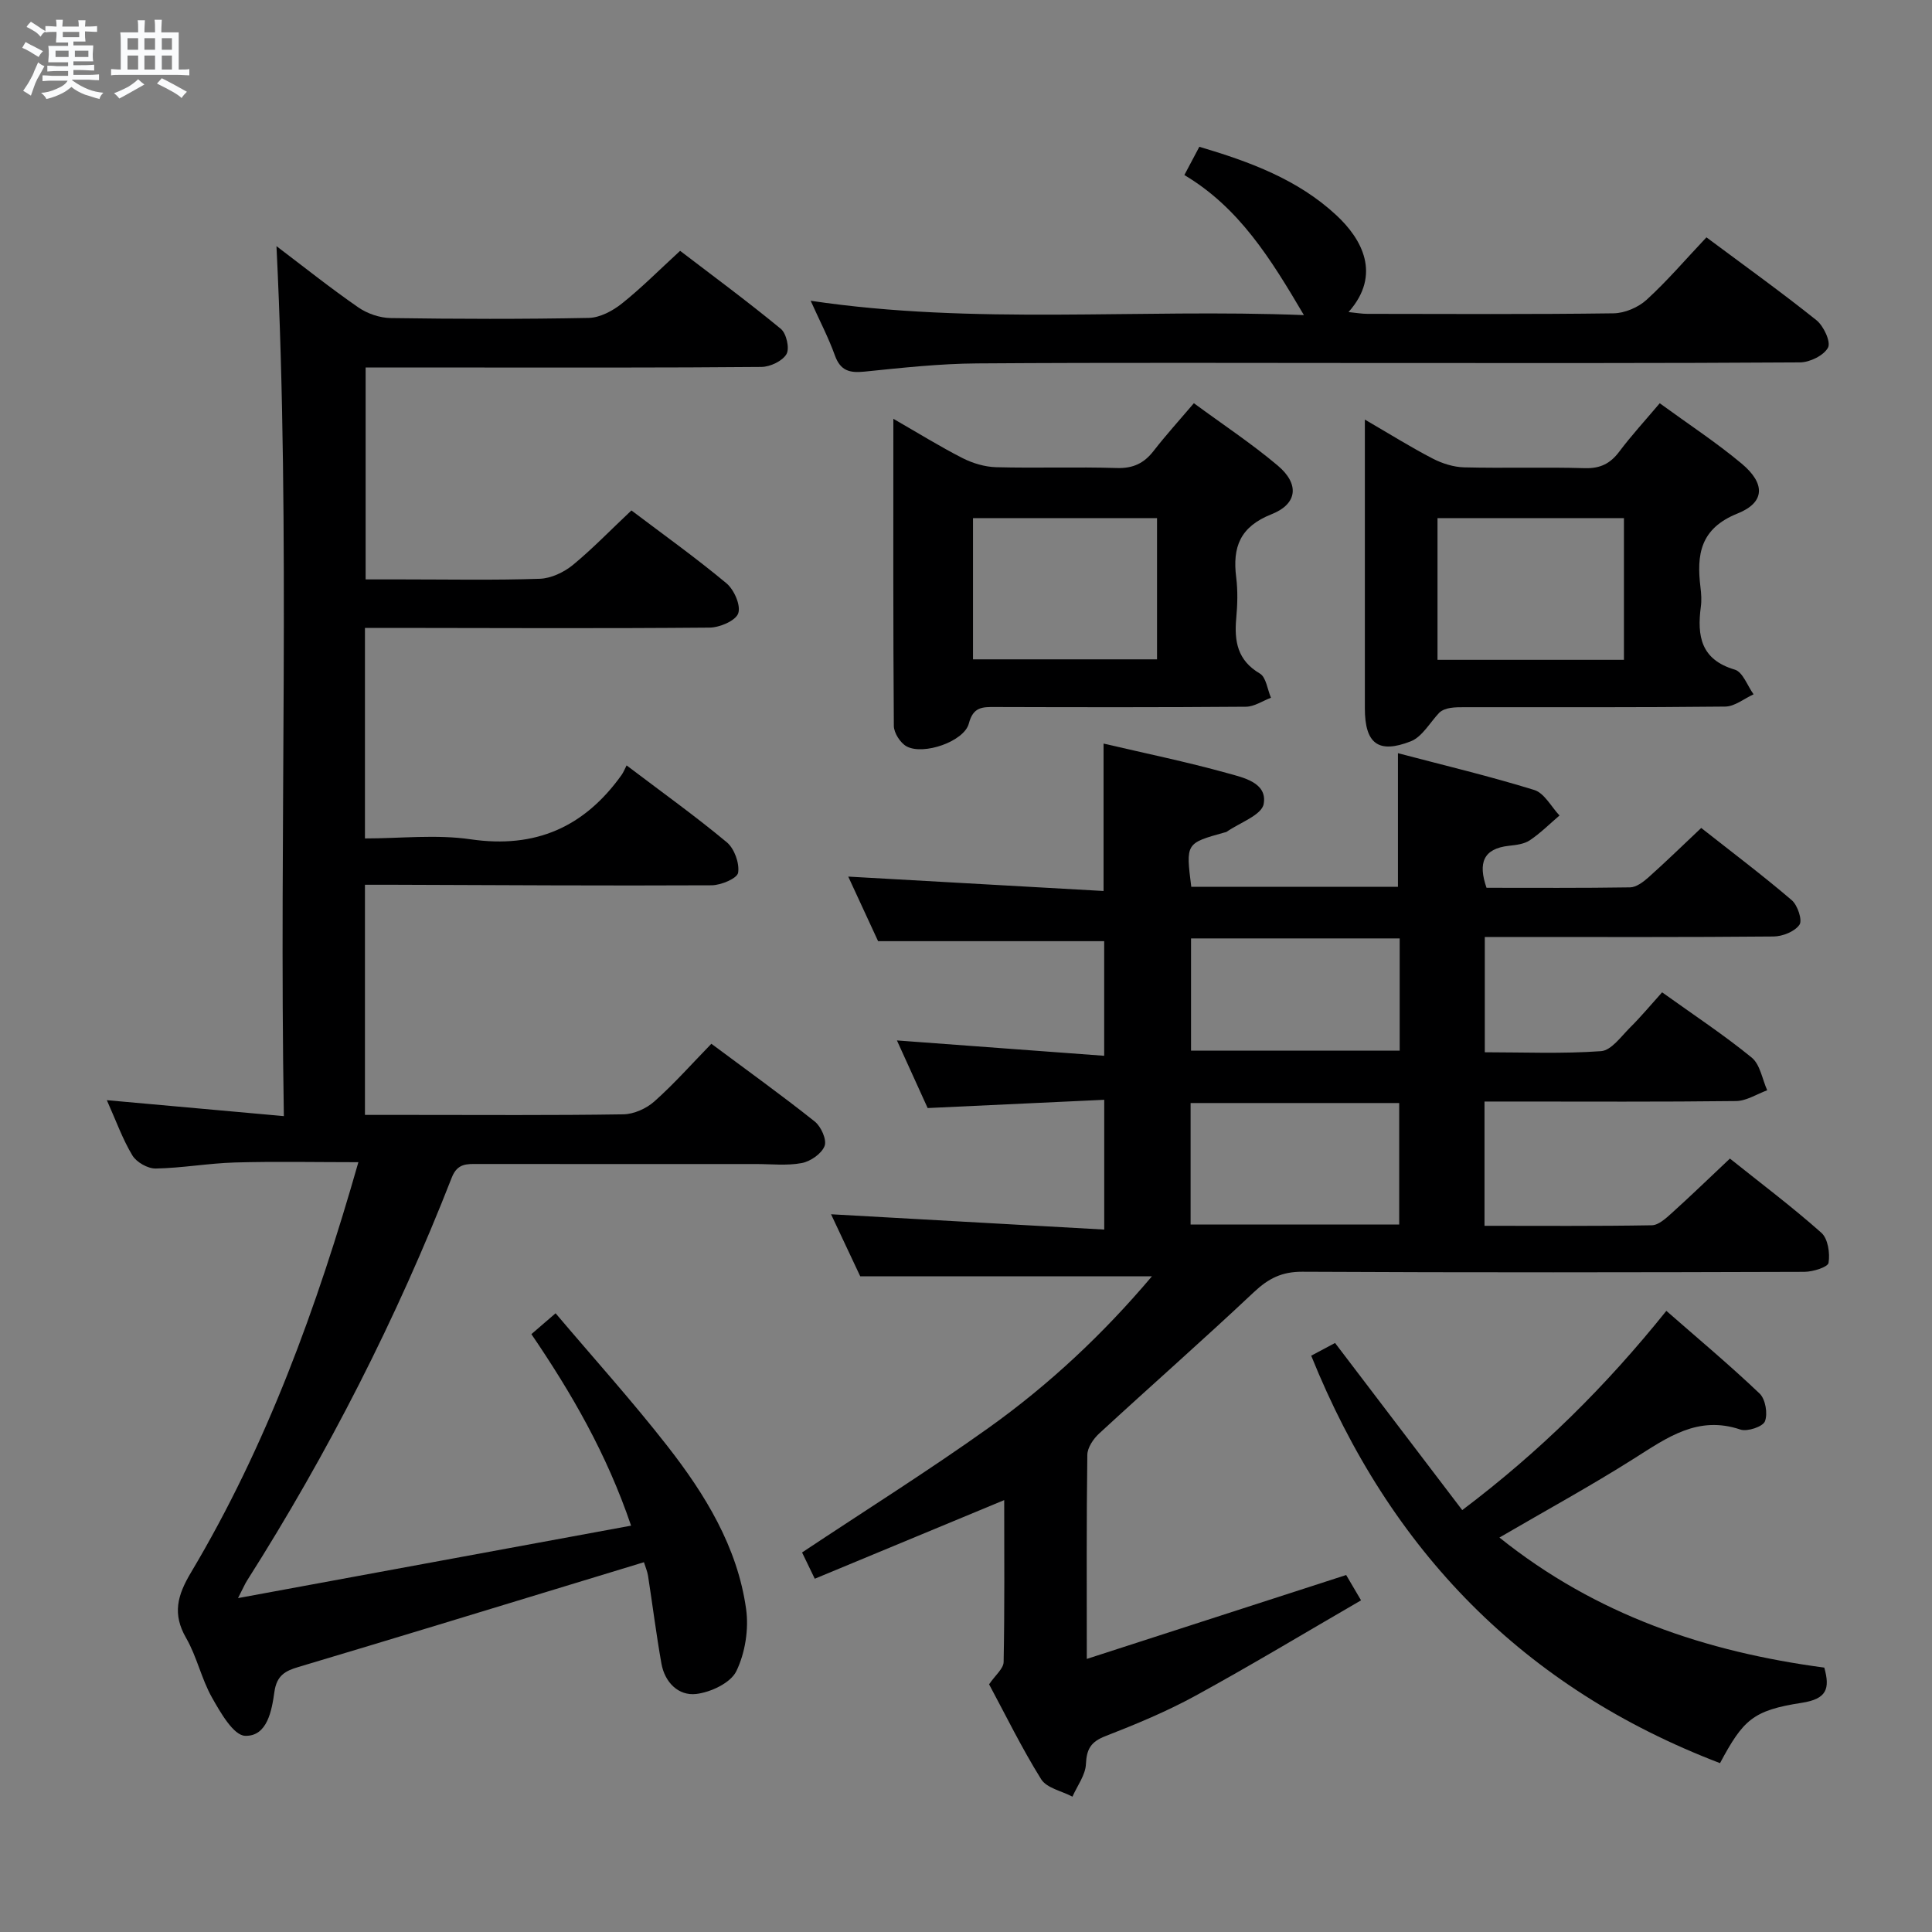 <svg enable-background="new 0 0 400 400" viewBox="0 0 400 400" xmlns="http://www.w3.org/2000/svg"><rect x="0" y="0" width="400" height="400" fill="#808080" stroke="none"/><path d="m6.8 9.5c.6.3 1.3.7 2.1 1.1-.4.4-.7.8-.9 1.2-.7-.4-1.3-.8-1.8-1.1s-1.1-.6-1.6-.8c.2-.4.5-.8.7-1.2.4.2.8.5 1.5.8zm.9 6.9c-.3.6-.5 1.1-.7 1.7s-.4 1.1-.6 1.7c-.6-.4-1.1-.7-1.6-1 .7-1 1.2-1.8 1.5-2.4.3-.5.6-1.1.8-1.7.3-.6.5-1.2.8-1.8.3.3.8.6 1.3.8-.7 1.3-1.2 2.2-1.5 2.7zm.1-11c.4.3 1 .7 1.7 1.1-.5.2-.8.6-1.1 1.1-.5-.6-1-1-1.4-1.2s-.9-.6-1.5-.8c.2-.4.5-.7.9-1.1.5.3.9.6 1.4.9zm10.5 13.1c1 .4 2 .6 3.1.7-.4.4-.7.8-.8 1.3-.9-.2-1.9-.6-3-.9-1-.4-2-.9-2.8-1.6-.5.4-1.1.9-1.9 1.3s-1.9.9-3.3 1.2c-.1-.3-.5-.8-1.1-1.3 1 0 2.1-.3 3.2-.8 1.2-.5 1.9-1 2.3-1.7h-3.2c-.4 0-1 0-2 .1v-1.2c1 0 1.7.1 2 .1h3.3v-1h-2.3c-.2 0-.9 0-2 .1v-1.2c1.2 0 1.9.1 2 .1h2.3v-.8h-4.1c0-.7.1-1.2.1-1.6 0-.5 0-1.1-.1-1.8h4.1v-.7h-2.5c0-.6.1-1.1.1-1.6v-.6h-.5c-.4 0-1 0-1.8.1v-1.3c1.2 0 1.9.1 2.1.1h.2c0-.3 0-.8-.1-1.4h1.4c0 .6-.1 1-.1 1.4h3.4c0-.4 0-.8-.1-1.3h1.5c0 .4-.1.9-.1 1.3.7 0 1.5 0 2.5-.1v1.2c-1 0-1.8-.1-2.5-.1v.6c0 .3 0 .8.1 1.5h-2.5v.8h4.1c0 .7-.1 1.3-.1 1.8s0 1 .1 1.5h-4.1v.8h1.4c.8 0 1.8 0 2.9-.1v1.2c-1 0-1.9-.1-2.8-.1h-1.5v1h3.2c.3 0 1 0 2.1-.1v1.2c-1.1 0-1.8-.1-2.1-.1h-3.4l-.1.1c1.4 1 2.4 1.5 3.4 1.9zm-4.1-6.7v-1.3h-2.7v1.3zm2.2-4.1v-1.1h-3.4v1.1zm1.9 4.1v-1.3h-2.8v1.3z" fill="#fafbfc"/><path d="m37 6.7v2.3 5.4c1 0 1.8 0 2.2-.1v1.3c-.6 0-1.5-.1-2.5-.1h-11.9c-.7 0-1.3 0-1.8.1v-1.3c.5 0 1.1.1 2 .1v-5.2c0-1 0-1.8-.1-2.5h3.7c0-1.3 0-2.1-.1-2.5h1.5c0 .4-.1 1.3-.1 2.5h2.2c0-1.2 0-2.1-.1-2.6h1.5c0 .4-.1 1.3-.1 2.6zm-12.3 13.7c-.3-.4-.7-.8-1.1-1.1 1.1-.4 2.1-.9 2.9-1.3.8-.5 1.5-1 2.1-1.6.4.4.9.8 1.3 1.1-2.5 1.4-4.2 2.4-5.2 2.9zm3.9-10.1v-2.4h-2.2v2.4zm0 4.1v-2.9h-2.2v2.9zm3.5-4.1v-2.4h-2.2v2.4zm0 4.1v-2.9h-2.2v2.9zm.4 2.9 1-1.1c.6.3 1.4.7 2.5 1.3s2 1.1 2.7 1.5c-.4.4-.8.8-1.1 1.3-.8-.8-2.5-1.7-5.1-3zm3.1-7v-2.4h-2.1v2.4zm0 4.1v-2.9h-2.1v2.9z" fill="#fafbfc"/><g fill="#000001"><path d="m246.64 183.6h42.79c0-9.1 0-17.97 0-27.66 9.49 2.5 18.96 4.75 28.23 7.62 2.08.64 3.5 3.46 5.22 5.28-2.04 1.74-3.95 3.66-6.16 5.14-1.17.78-2.83.97-4.3 1.13-5.35.59-6.43 3.57-4.65 8.7 9.8 0 19.76.07 29.72-.09 1.27-.02 2.71-1.1 3.76-2.03 3.59-3.2 7.04-6.56 10.97-10.27 6.41 5.05 12.74 9.82 18.75 14.96 1.21 1.04 2.24 4.15 1.59 5.08-.98 1.41-3.5 2.42-5.38 2.43-18 .17-35.99.1-53.99.1-1.81 0-3.62 0-5.78 0v23.87c7.93 0 16.03.35 24.07-.23 2.12-.15 4.15-3.04 6.01-4.89 2.24-2.22 4.27-4.67 6.63-7.29 6.58 4.71 12.8 8.82 18.55 13.51 1.75 1.43 2.18 4.47 3.21 6.77-2.14.78-4.28 2.2-6.44 2.23-15.5.19-30.99.1-46.49.1-1.79 0-3.57 0-5.6 0v25.73c11.73 0 23.19.09 34.64-.11 1.38-.02 2.9-1.42 4.08-2.48 3.95-3.56 7.77-7.26 12.09-11.33 6.43 5.14 12.91 10.01 18.94 15.37 1.36 1.21 1.81 4.23 1.48 6.22-.15.89-3.24 1.85-4.99 1.86-34.66.11-69.32.16-103.98-.02-4.23-.02-7.02 1.41-10 4.22-10.54 9.92-21.42 19.48-32.06 29.29-1.19 1.1-2.41 2.91-2.43 4.4-.19 13.65-.11 27.3-.11 42.25 18.16-5.87 35.7-11.55 53.7-17.37.71 1.21 1.6 2.72 3.08 5.24-11.6 6.72-22.81 13.48-34.29 19.76-5.96 3.26-12.3 5.89-18.64 8.36-2.99 1.16-3.89 2.65-4.03 5.78-.1 2.29-1.8 4.5-2.79 6.75-2.21-1.17-5.33-1.77-6.48-3.61-4.03-6.46-7.39-13.35-10.78-19.65 1.29-1.9 2.98-3.24 3.01-4.62.22-11.12.12-22.25.12-33.52-13.17 5.47-25.99 10.79-39.22 16.28-1.11-2.3-1.94-4.01-2.63-5.44 13.11-8.72 26.18-16.92 38.72-25.87 12.45-8.9 23.61-19.34 33.72-31.31-20.19 0-39.87 0-60.4 0-1.71-3.64-3.87-8.22-6.04-12.84 18.9 1.06 37.52 2.1 56.56 3.17 0-9.37 0-17.6 0-26.87-12.04.56-24.06 1.13-36.56 1.71-1.96-4.31-4.13-9.08-6.36-14 14.45 1.07 28.46 2.11 42.91 3.18 0-8.67 0-16.38 0-23.73-15.46 0-30.84 0-46.81 0-1.77-3.82-3.9-8.44-6.18-13.37 17.86 1.01 35.27 1.99 52.86 2.98 0-10.83 0-20.53 0-30.52 8.55 2 17.17 3.77 25.62 6.12 3.31.92 8.34 1.96 7.53 6.39-.42 2.31-4.97 3.87-7.66 5.75-.13.09-.31.1-.47.15-8 2.23-8 2.23-6.86 11.24zm43.05 44.77c-14.57 0-28.78 0-43.19 0v25.15h43.19c0-8.42 0-16.52 0-25.15zm.1-34.08c-14.7 0-28.91 0-43.2 0v23.24h43.2c0-7.85 0-15.31 0-23.24z"/><path d="m130.73 105.68c6.53 4.94 13.31 9.78 19.68 15.09 1.58 1.32 3.01 4.58 2.43 6.22-.54 1.53-3.83 2.93-5.92 2.95-21.83.19-43.66.09-65.49.06-1.83 0-3.65 0-5.87 0v43.59c7.35 0 14.76-.86 21.89.18 13.43 1.96 23.54-2.54 31.24-13.32.39-.55.64-1.2 1.04-1.98 7.39 5.6 14.27 10.52 20.75 15.92 1.56 1.3 2.65 4.32 2.34 6.3-.19 1.17-3.54 2.59-5.48 2.6-21.99.11-43.99-.04-65.98-.11-1.81-.01-3.61 0-5.8 0v47.65h9.5c14.67 0 29.33.11 43.99-.12 2.19-.03 4.78-1.2 6.44-2.68 4.09-3.64 7.74-7.77 11.79-11.93 7.41 5.52 14.55 10.64 21.42 16.11 1.3 1.04 2.52 3.78 2.02 5.06-.62 1.6-2.92 3.19-4.73 3.53-3.06.58-6.3.2-9.47.2-19.16 0-38.33.01-57.49-.01-2.35 0-4.32-.19-5.5 2.82-11.41 29.19-25.59 56.99-42.39 83.45-.42.66-.73 1.4-1.86 3.61 27.7-5.11 54.17-9.98 81.38-15-5.06-14.9-12.31-27.41-20.64-39.65 1.42-1.23 2.78-2.4 5.01-4.32 7.83 9.25 15.81 18.1 23.13 27.47 7.82 10.01 14.51 20.88 16.31 33.74.59 4.19-.19 9.11-2.02 12.89-1.18 2.43-5.3 4.37-8.32 4.72-3.68.42-6.5-2.42-7.19-6.3-1.07-6.03-1.83-12.11-2.77-18.16-.15-.95-.55-1.85-.85-2.82-14.31 4.36-28.4 8.66-42.49 12.94-9.69 2.94-19.38 5.87-29.07 8.76-2.66.79-4.47 1.71-4.95 5.16-.53 3.76-1.44 9.23-6.06 9.08-2.41-.08-5.11-4.82-6.86-7.92-2.19-3.88-3.13-8.47-5.35-12.32-2.89-5-1.82-8.84 1-13.57 15.67-26.28 26.04-54.78 34.66-84.95-8.83 0-17.21-.18-25.58.06-5.47.16-10.91 1.15-16.38 1.25-1.64.03-3.98-1.3-4.83-2.71-2.03-3.36-3.37-7.15-5.29-11.44 12.28 1.1 23.91 2.15 36.65 3.3-1.01-60.36 1.43-120.16-1.53-180.12 5.52 4.18 11.08 8.62 16.91 12.66 1.88 1.31 4.47 2.2 6.75 2.23 13.66.2 27.33.24 40.99-.03 2.32-.05 4.93-1.44 6.83-2.95 4.03-3.2 7.67-6.88 12.09-10.94 6.54 5 13.85 10.39 20.86 16.16 1.15.95 1.85 4.06 1.16 5.23-.85 1.44-3.37 2.63-5.18 2.65-20 .18-39.99.12-59.99.12-7.15 0-14.31 0-21.96 0v43.87h7.56c9.5 0 19 .19 28.49-.13 2.34-.08 5-1.34 6.86-2.86 4.08-3.36 7.78-7.21 12.12-11.29z"/><path d="m269.96 65.24c-6.87-11.67-13.4-22.24-24.75-29 1.15-2.18 2.06-3.88 3.1-5.85 10.48 3.1 20.43 6.78 28.39 14.19 5.19 4.83 9.44 12.22 2.5 20.03 1.52.15 2.72.37 3.92.37 16.98.02 33.97.12 50.95-.11 2.33-.03 5.12-1.23 6.85-2.81 4.29-3.92 8.08-8.37 12.38-12.92 8.03 5.98 15.56 11.38 22.78 17.16 1.49 1.2 3.02 4.49 2.39 5.67-.87 1.63-3.77 3.05-5.81 3.06-28.47.19-56.95.13-85.42.13-28.31 0-56.62-.12-84.92.08-7.79.05-15.58.91-23.34 1.7-3.06.31-4.97-.16-6.12-3.34-1.34-3.73-3.2-7.27-5.02-11.33 33.97 5.06 67.72 1.61 102.12 2.97z"/><path d="m184.96 86.71c5.19 2.98 9.66 5.76 14.33 8.14 2.11 1.07 4.62 1.82 6.97 1.88 8.32.22 16.66-.09 24.97.17 3.36.1 5.63-.98 7.62-3.55 2.53-3.26 5.31-6.32 8.33-9.87 5.99 4.41 11.94 8.34 17.36 12.91 4.51 3.8 4.14 7.93-1.29 10.08-6.51 2.58-8.1 6.79-7.31 13.05.35 2.79.27 5.67.01 8.48-.43 4.76.24 8.72 4.89 11.45 1.3.76 1.56 3.29 2.3 5.01-1.72.65-3.44 1.84-5.17 1.86-17.32.14-34.64.11-51.96.06-2.61-.01-4.52-.05-5.42 3.41-.96 3.72-9.4 6.64-12.89 4.74-1.3-.71-2.63-2.79-2.64-4.25-.16-20.92-.1-41.85-.1-63.57zm16.49 49.8h38.1c0-9.86 0-19.41 0-29.24-12.78 0-25.31 0-38.1 0z"/><path d="m271.47 280.68c1.92-1.02 3.48-1.85 4.94-2.63 8.78 11.54 17.41 22.88 26.33 34.6 16.15-12.19 29.66-25.56 42.26-41.25 6.52 5.71 13.1 11.21 19.3 17.11 1.22 1.16 1.73 4.17 1.11 5.76-.43 1.11-3.65 2.19-5.09 1.7-8.79-2.97-15.14 1.66-21.94 5.96-8.95 5.67-18.27 10.76-27.94 16.4 20.12 16.12 42.82 23.67 67.26 26.93 1.22 4.38.52 6.49-4.67 7.29-10.11 1.56-12.11 3.51-16.92 12.49-40.64-15.54-68.34-43.93-84.64-84.36z"/><path d="m343.63 83.49c6 4.37 11.72 8.12 16.93 12.47 4.97 4.14 4.91 8.06-.81 10.35-7.75 3.11-8.52 8.5-7.68 15.32.16 1.32.25 2.68.07 3.99-.8 6.06 0 10.95 7.03 13.02 1.66.49 2.61 3.34 3.89 5.11-1.96.89-3.9 2.52-5.87 2.54-17.99.2-35.98.12-53.97.13-1.98 0-3.95 0-5.21 1.11-1.95 2.04-3.54 5.01-5.92 5.95-6.76 2.65-9.5.43-9.51-6.8-.01-17.99 0-35.98 0-53.97 0-1.62 0-3.25 0-5.84 5.2 3.02 9.52 5.73 14.04 8.07 1.97 1.02 4.31 1.76 6.5 1.82 8.32.21 16.66-.08 24.98.17 3.2.09 5.27-.93 7.14-3.41 2.5-3.33 5.31-6.39 8.39-10.03zm-7.41 23.78c-13.05 0-25.79 0-38.6 0v29.34h38.6c0-9.76 0-19.32 0-29.34z"/></g></svg>